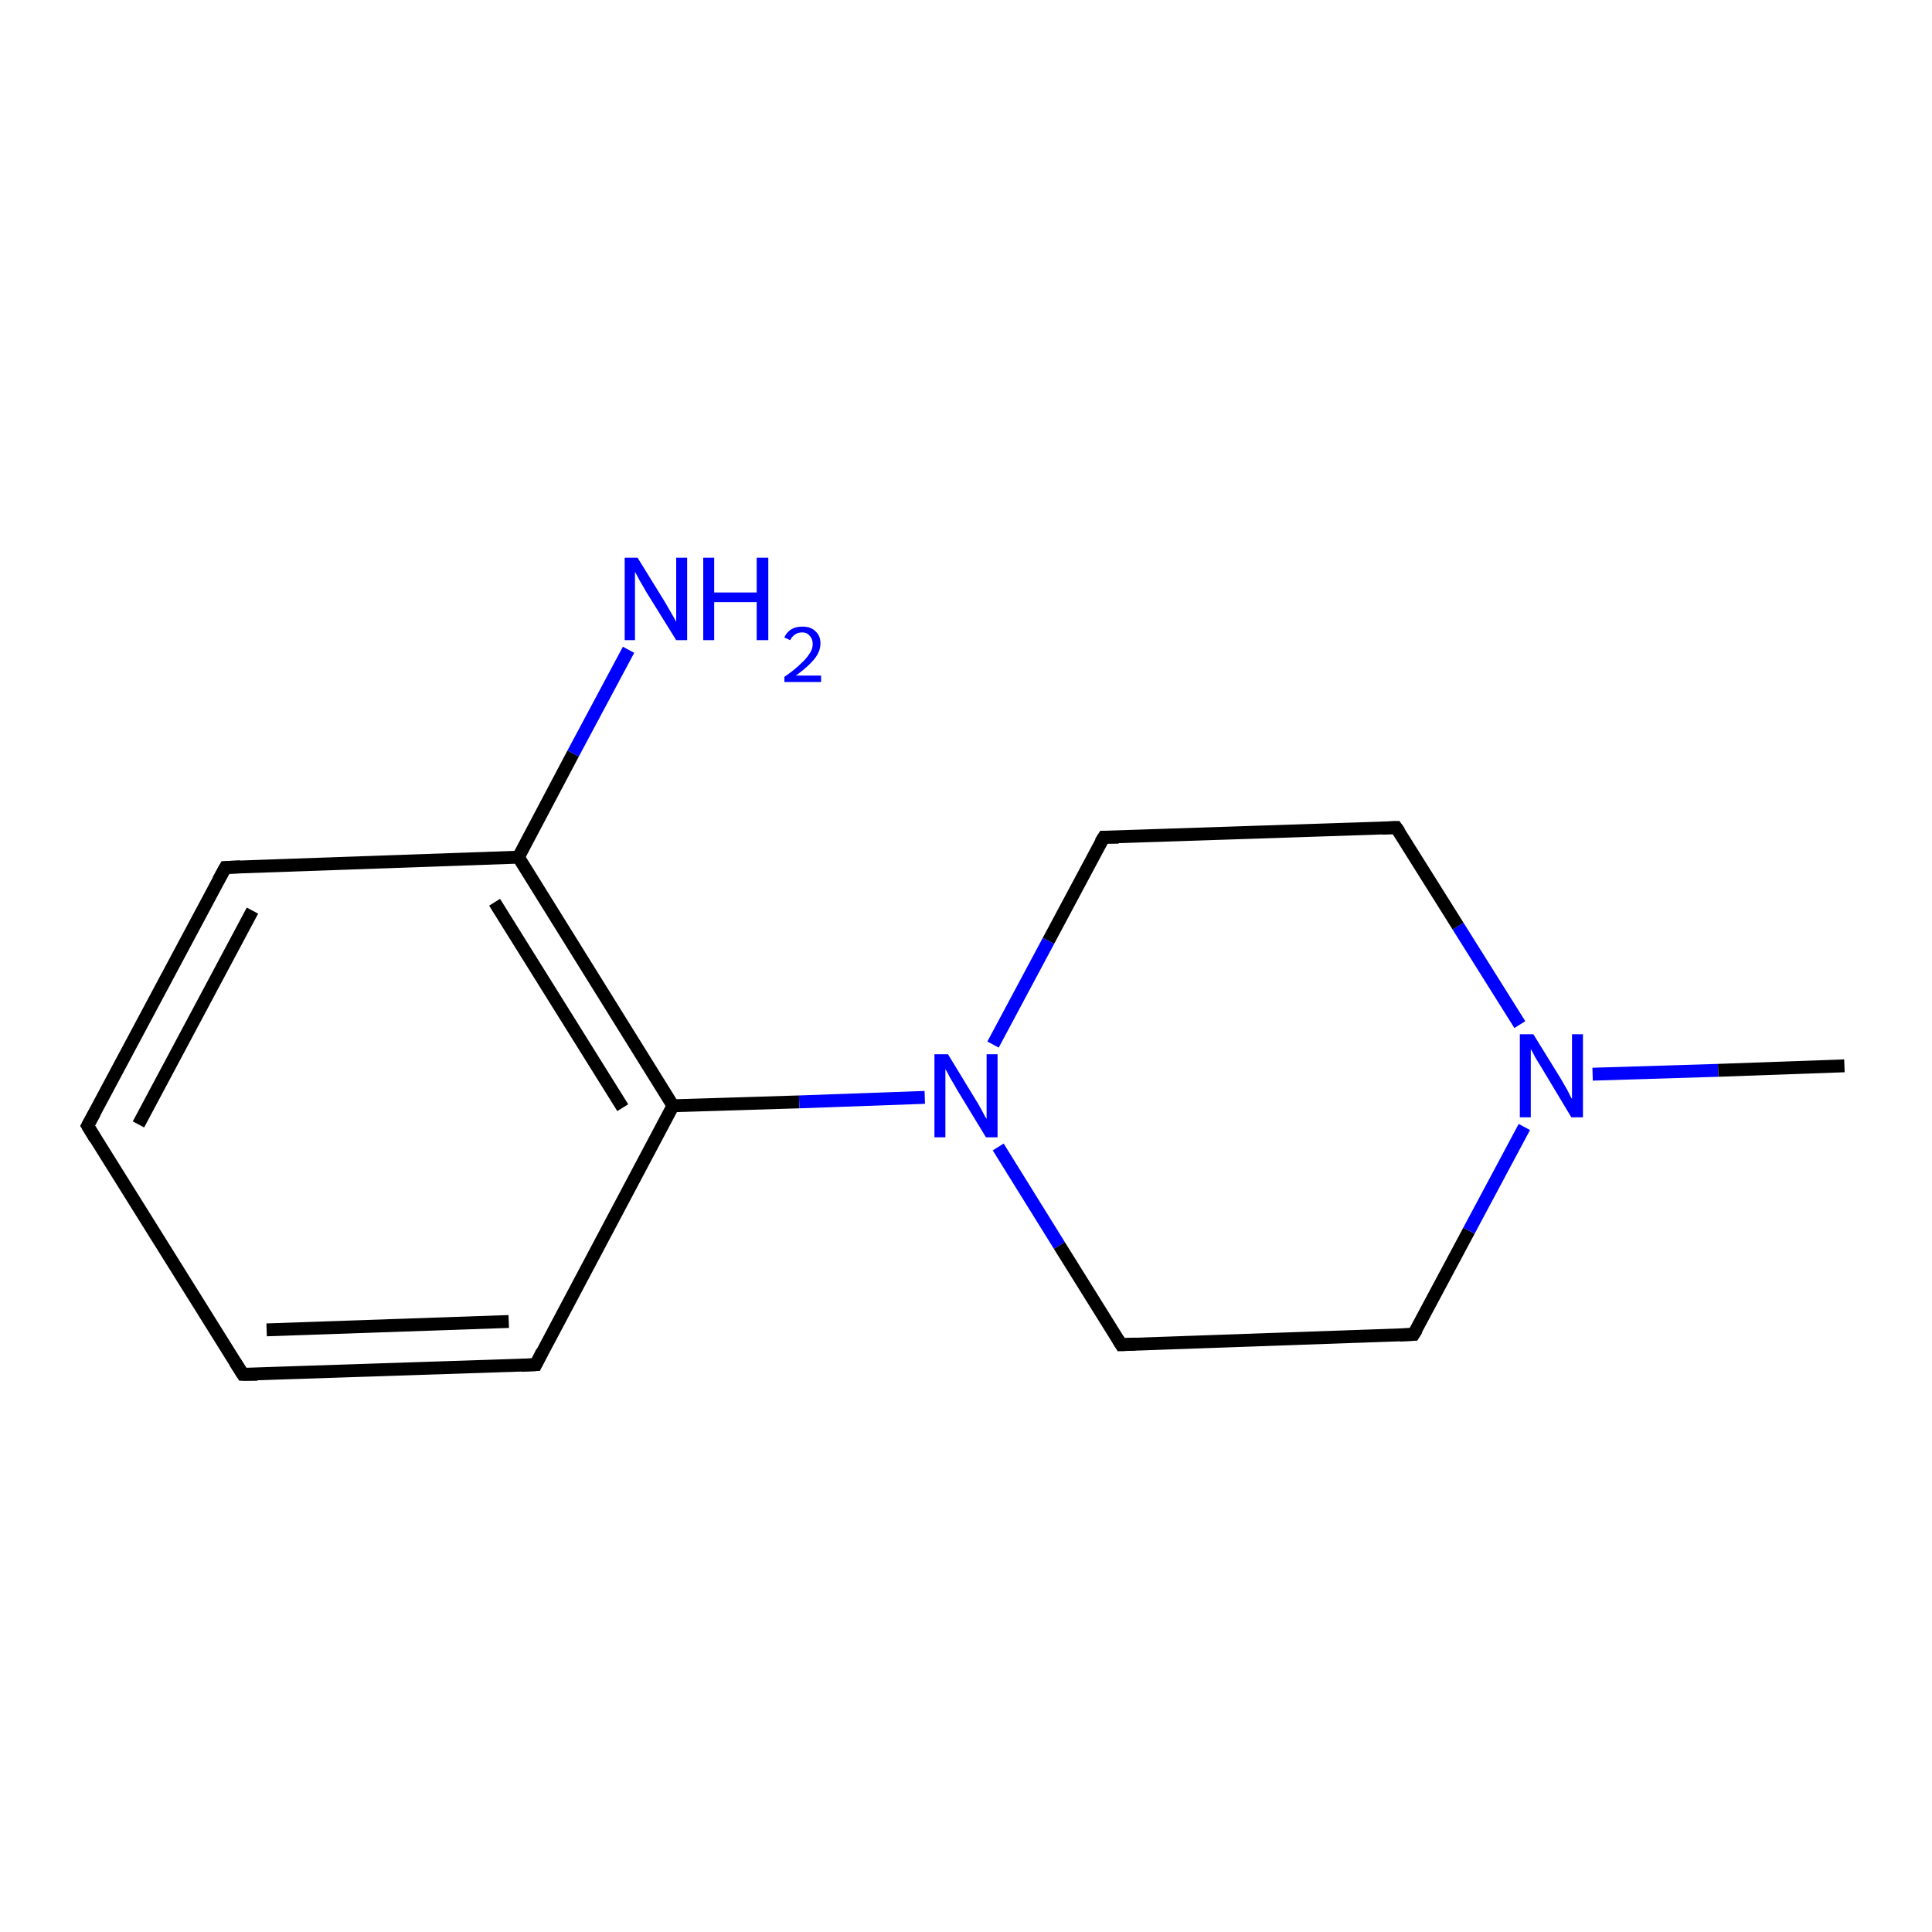 <?xml version='1.0' encoding='iso-8859-1'?>
<svg version='1.1' baseProfile='full'
              xmlns='http://www.w3.org/2000/svg'
                      xmlns:rdkit='http://www.rdkit.org/xml'
                      xmlns:xlink='http://www.w3.org/1999/xlink'
                  xml:space='preserve'
width='300px' height='300px' viewBox='0 0 300 300'>
<!-- END OF HEADER -->
<rect style='opacity:1.0;fill:#FFFFFF;stroke:none' width='300.0' height='300.0' x='0.0' y='0.0'> </rect>
<path class='bond-0 atom-0 atom-1' d='M 83.2,211.9 L 37.7,213.4' style='fill:none;fill-rule:evenodd;stroke:#000000;stroke-width:2.0px;stroke-linecap:butt;stroke-linejoin:miter;stroke-opacity:1' />
<path class='bond-0 atom-0 atom-1' d='M 79.0,205.2 L 41.4,206.5' style='fill:none;fill-rule:evenodd;stroke:#000000;stroke-width:2.0px;stroke-linecap:butt;stroke-linejoin:miter;stroke-opacity:1' />
<path class='bond-1 atom-1 atom-2' d='M 37.7,213.4 L 13.6,174.8' style='fill:none;fill-rule:evenodd;stroke:#000000;stroke-width:2.0px;stroke-linecap:butt;stroke-linejoin:miter;stroke-opacity:1' />
<path class='bond-2 atom-2 atom-3' d='M 13.6,174.8 L 35.0,134.7' style='fill:none;fill-rule:evenodd;stroke:#000000;stroke-width:2.0px;stroke-linecap:butt;stroke-linejoin:miter;stroke-opacity:1' />
<path class='bond-2 atom-2 atom-3' d='M 21.5,174.6 L 39.2,141.4' style='fill:none;fill-rule:evenodd;stroke:#000000;stroke-width:2.0px;stroke-linecap:butt;stroke-linejoin:miter;stroke-opacity:1' />
<path class='bond-3 atom-3 atom-4' d='M 35.0,134.7 L 80.5,133.1' style='fill:none;fill-rule:evenodd;stroke:#000000;stroke-width:2.0px;stroke-linecap:butt;stroke-linejoin:miter;stroke-opacity:1' />
<path class='bond-4 atom-4 atom-5' d='M 80.5,133.1 L 104.5,171.7' style='fill:none;fill-rule:evenodd;stroke:#000000;stroke-width:2.0px;stroke-linecap:butt;stroke-linejoin:miter;stroke-opacity:1' />
<path class='bond-4 atom-4 atom-5' d='M 76.8,140.1 L 96.7,172.0' style='fill:none;fill-rule:evenodd;stroke:#000000;stroke-width:2.0px;stroke-linecap:butt;stroke-linejoin:miter;stroke-opacity:1' />
<path class='bond-5 atom-5 atom-6' d='M 104.5,171.7 L 124.1,171.1' style='fill:none;fill-rule:evenodd;stroke:#000000;stroke-width:2.0px;stroke-linecap:butt;stroke-linejoin:miter;stroke-opacity:1' />
<path class='bond-5 atom-5 atom-6' d='M 124.1,171.1 L 143.6,170.4' style='fill:none;fill-rule:evenodd;stroke:#0000FF;stroke-width:2.0px;stroke-linecap:butt;stroke-linejoin:miter;stroke-opacity:1' />
<path class='bond-6 atom-6 atom-7' d='M 155.0,178.1 L 164.5,193.4' style='fill:none;fill-rule:evenodd;stroke:#0000FF;stroke-width:2.0px;stroke-linecap:butt;stroke-linejoin:miter;stroke-opacity:1' />
<path class='bond-6 atom-6 atom-7' d='M 164.5,193.4 L 174.1,208.8' style='fill:none;fill-rule:evenodd;stroke:#000000;stroke-width:2.0px;stroke-linecap:butt;stroke-linejoin:miter;stroke-opacity:1' />
<path class='bond-7 atom-7 atom-8' d='M 174.1,208.8 L 219.5,207.2' style='fill:none;fill-rule:evenodd;stroke:#000000;stroke-width:2.0px;stroke-linecap:butt;stroke-linejoin:miter;stroke-opacity:1' />
<path class='bond-8 atom-8 atom-9' d='M 219.5,207.2 L 228.1,191.1' style='fill:none;fill-rule:evenodd;stroke:#000000;stroke-width:2.0px;stroke-linecap:butt;stroke-linejoin:miter;stroke-opacity:1' />
<path class='bond-8 atom-8 atom-9' d='M 228.1,191.1 L 236.7,175.0' style='fill:none;fill-rule:evenodd;stroke:#0000FF;stroke-width:2.0px;stroke-linecap:butt;stroke-linejoin:miter;stroke-opacity:1' />
<path class='bond-9 atom-9 atom-10' d='M 247.3,166.8 L 266.8,166.2' style='fill:none;fill-rule:evenodd;stroke:#0000FF;stroke-width:2.0px;stroke-linecap:butt;stroke-linejoin:miter;stroke-opacity:1' />
<path class='bond-9 atom-9 atom-10' d='M 266.8,166.2 L 286.4,165.5' style='fill:none;fill-rule:evenodd;stroke:#000000;stroke-width:2.0px;stroke-linecap:butt;stroke-linejoin:miter;stroke-opacity:1' />
<path class='bond-10 atom-9 atom-11' d='M 236.0,159.1 L 226.4,143.8' style='fill:none;fill-rule:evenodd;stroke:#0000FF;stroke-width:2.0px;stroke-linecap:butt;stroke-linejoin:miter;stroke-opacity:1' />
<path class='bond-10 atom-9 atom-11' d='M 226.4,143.8 L 216.8,128.5' style='fill:none;fill-rule:evenodd;stroke:#000000;stroke-width:2.0px;stroke-linecap:butt;stroke-linejoin:miter;stroke-opacity:1' />
<path class='bond-11 atom-11 atom-12' d='M 216.8,128.5 L 171.4,130.0' style='fill:none;fill-rule:evenodd;stroke:#000000;stroke-width:2.0px;stroke-linecap:butt;stroke-linejoin:miter;stroke-opacity:1' />
<path class='bond-12 atom-4 atom-13' d='M 80.5,133.1 L 89.0,117.0' style='fill:none;fill-rule:evenodd;stroke:#000000;stroke-width:2.0px;stroke-linecap:butt;stroke-linejoin:miter;stroke-opacity:1' />
<path class='bond-12 atom-4 atom-13' d='M 89.0,117.0 L 97.6,100.9' style='fill:none;fill-rule:evenodd;stroke:#0000FF;stroke-width:2.0px;stroke-linecap:butt;stroke-linejoin:miter;stroke-opacity:1' />
<path class='bond-13 atom-5 atom-0' d='M 104.5,171.7 L 83.2,211.9' style='fill:none;fill-rule:evenodd;stroke:#000000;stroke-width:2.0px;stroke-linecap:butt;stroke-linejoin:miter;stroke-opacity:1' />
<path class='bond-14 atom-12 atom-6' d='M 171.4,130.0 L 162.8,146.1' style='fill:none;fill-rule:evenodd;stroke:#000000;stroke-width:2.0px;stroke-linecap:butt;stroke-linejoin:miter;stroke-opacity:1' />
<path class='bond-14 atom-12 atom-6' d='M 162.8,146.1 L 154.2,162.2' style='fill:none;fill-rule:evenodd;stroke:#0000FF;stroke-width:2.0px;stroke-linecap:butt;stroke-linejoin:miter;stroke-opacity:1' />
<path d='M 80.9,212.0 L 83.2,211.9 L 84.2,209.9' style='fill:none;stroke:#000000;stroke-width:2.0px;stroke-linecap:butt;stroke-linejoin:miter;stroke-opacity:1;' />
<path d='M 40.0,213.4 L 37.7,213.4 L 36.5,211.5' style='fill:none;stroke:#000000;stroke-width:2.0px;stroke-linecap:butt;stroke-linejoin:miter;stroke-opacity:1;' />
<path d='M 14.8,176.8 L 13.6,174.8 L 14.7,172.8' style='fill:none;stroke:#000000;stroke-width:2.0px;stroke-linecap:butt;stroke-linejoin:miter;stroke-opacity:1;' />
<path d='M 33.9,136.7 L 35.0,134.7 L 37.3,134.6' style='fill:none;stroke:#000000;stroke-width:2.0px;stroke-linecap:butt;stroke-linejoin:miter;stroke-opacity:1;' />
<path d='M 173.6,208.0 L 174.1,208.8 L 176.3,208.7' style='fill:none;stroke:#000000;stroke-width:2.0px;stroke-linecap:butt;stroke-linejoin:miter;stroke-opacity:1;' />
<path d='M 217.3,207.3 L 219.5,207.2 L 220.0,206.4' style='fill:none;stroke:#000000;stroke-width:2.0px;stroke-linecap:butt;stroke-linejoin:miter;stroke-opacity:1;' />
<path d='M 217.3,129.2 L 216.8,128.5 L 214.6,128.6' style='fill:none;stroke:#000000;stroke-width:2.0px;stroke-linecap:butt;stroke-linejoin:miter;stroke-opacity:1;' />
<path d='M 173.7,130.0 L 171.4,130.0 L 170.9,130.8' style='fill:none;stroke:#000000;stroke-width:2.0px;stroke-linecap:butt;stroke-linejoin:miter;stroke-opacity:1;' />
<path class='atom-6' d='M 147.2 163.7
L 151.4 170.6
Q 151.8 171.2, 152.5 172.5
Q 153.1 173.7, 153.2 173.7
L 153.2 163.7
L 154.9 163.7
L 154.9 176.6
L 153.1 176.6
L 148.6 169.2
Q 148.1 168.3, 147.5 167.3
Q 147.0 166.3, 146.8 166.0
L 146.8 176.6
L 145.1 176.6
L 145.1 163.7
L 147.2 163.7
' fill='#0000FF'/>
<path class='atom-9' d='M 238.1 160.6
L 242.3 167.4
Q 242.7 168.1, 243.4 169.3
Q 244.0 170.6, 244.1 170.6
L 244.1 160.6
L 245.8 160.6
L 245.8 173.5
L 244.0 173.5
L 239.5 166.0
Q 239.0 165.2, 238.4 164.2
Q 237.9 163.2, 237.7 162.9
L 237.7 173.5
L 236.0 173.5
L 236.0 160.6
L 238.1 160.6
' fill='#0000FF'/>
<path class='atom-13' d='M 99.0 86.6
L 103.2 93.4
Q 103.6 94.1, 104.3 95.3
Q 105.0 96.5, 105.0 96.6
L 105.0 86.6
L 106.7 86.6
L 106.7 99.4
L 105.0 99.4
L 100.4 92.0
Q 99.9 91.1, 99.3 90.1
Q 98.8 89.1, 98.6 88.8
L 98.6 99.4
L 97.0 99.4
L 97.0 86.6
L 99.0 86.6
' fill='#0000FF'/>
<path class='atom-13' d='M 109.2 86.6
L 110.9 86.6
L 110.9 92.0
L 117.5 92.0
L 117.5 86.6
L 119.3 86.6
L 119.3 99.4
L 117.5 99.4
L 117.5 93.5
L 110.9 93.5
L 110.9 99.4
L 109.2 99.4
L 109.2 86.6
' fill='#0000FF'/>
<path class='atom-13' d='M 121.8 99.0
Q 122.1 98.2, 122.9 97.7
Q 123.6 97.3, 124.6 97.3
Q 125.9 97.3, 126.6 98.0
Q 127.4 98.7, 127.4 99.9
Q 127.4 101.2, 126.4 102.4
Q 125.5 103.5, 123.6 104.9
L 127.5 104.9
L 127.5 105.9
L 121.8 105.9
L 121.8 105.1
Q 123.4 104.0, 124.3 103.1
Q 125.2 102.3, 125.7 101.5
Q 126.2 100.8, 126.2 100.0
Q 126.2 99.2, 125.7 98.7
Q 125.3 98.2, 124.6 98.2
Q 123.9 98.2, 123.5 98.5
Q 123.0 98.8, 122.7 99.4
L 121.8 99.0
' fill='#0000FF'/>
</svg>
